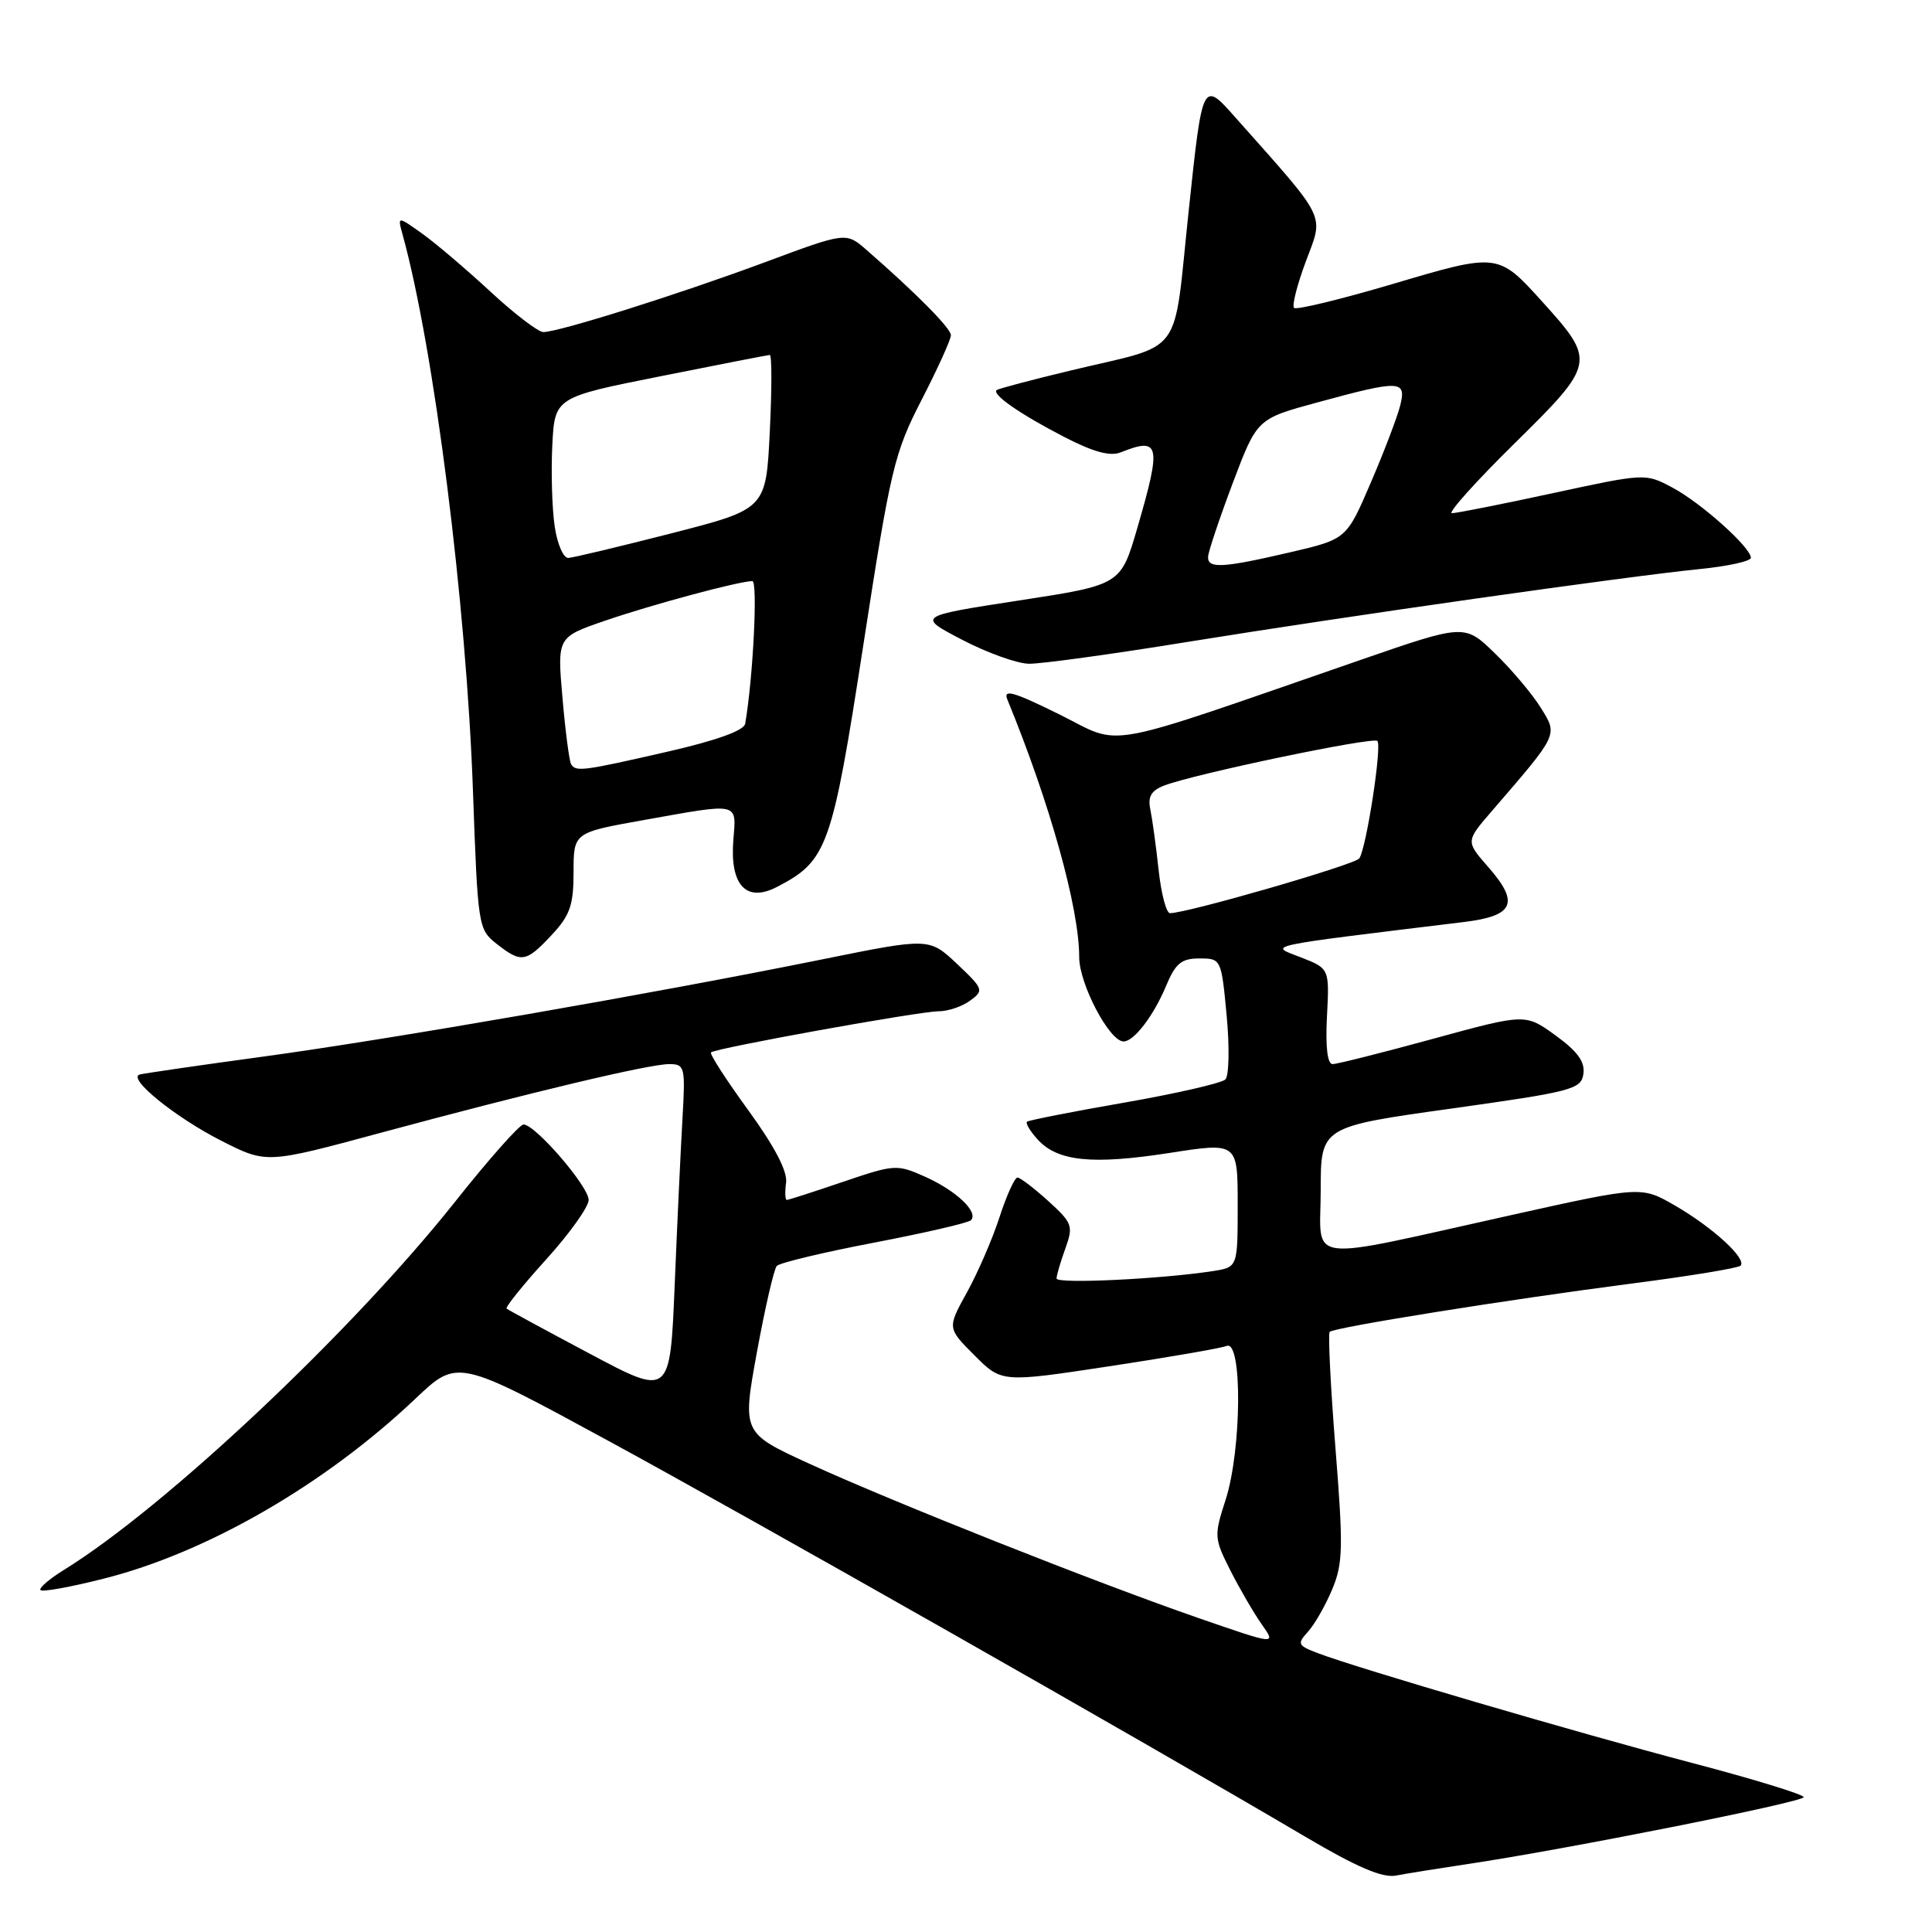 <?xml version="1.0" encoding="UTF-8" standalone="no"?>
<!DOCTYPE svg PUBLIC "-//W3C//DTD SVG 1.1//EN" "http://www.w3.org/Graphics/SVG/1.1/DTD/svg11.dtd" >
<svg xmlns="http://www.w3.org/2000/svg" xmlns:xlink="http://www.w3.org/1999/xlink" version="1.1" viewBox="0 0 256 256">
 <g >
 <path fill="currentColor"
d=" M 194.50 246.99 C 207.42 245.07 239.00 238.78 239.00 238.13 C 239.00 237.78 232.36 235.74 224.25 233.61 C 209.08 229.62 179.73 221.01 174.62 219.05 C 171.94 218.03 171.85 217.82 173.33 216.19 C 174.21 215.22 175.65 212.69 176.53 210.58 C 177.96 207.17 178.00 205.02 176.95 191.82 C 176.30 183.61 175.96 176.71 176.19 176.48 C 176.79 175.88 199.95 172.18 216.27 170.07 C 223.85 169.09 230.31 168.03 230.63 167.71 C 231.51 166.82 226.97 162.65 221.96 159.75 C 217.50 157.17 217.50 157.17 200.32 160.99 C 172.23 167.22 175.00 167.58 175.00 157.74 C 175.00 149.31 175.00 149.31 192.25 146.90 C 208.37 144.64 209.52 144.34 209.81 142.29 C 210.04 140.70 209.04 139.32 206.12 137.20 C 202.12 134.30 202.12 134.30 189.88 137.65 C 183.15 139.49 177.16 141.00 176.57 141.00 C 175.89 141.00 175.62 138.72 175.83 134.67 C 176.16 128.33 176.16 128.33 172.33 126.84 C 168.13 125.21 166.85 125.48 193.99 122.17 C 200.64 121.36 201.39 119.65 197.16 114.84 C 194.22 111.48 194.22 111.48 197.66 107.49 C 206.56 97.18 206.44 97.44 204.16 93.78 C 203.04 91.97 200.32 88.74 198.10 86.59 C 194.08 82.67 194.08 82.67 180.29 87.44 C 145.06 99.62 148.95 98.91 140.37 94.66 C 134.30 91.66 132.90 91.26 133.48 92.69 C 139.13 106.45 143.00 120.32 143.00 126.83 C 143.00 130.38 147.01 138.00 148.88 138.00 C 150.25 138.00 152.84 134.62 154.48 130.71 C 155.76 127.64 156.53 127.00 158.93 127.00 C 161.81 127.00 161.83 127.05 162.54 134.58 C 162.93 138.74 162.85 142.55 162.37 143.03 C 161.88 143.52 155.86 144.90 148.99 146.10 C 142.12 147.29 136.32 148.44 136.09 148.63 C 135.86 148.83 136.49 149.88 137.48 150.97 C 140.11 153.89 144.71 154.36 154.91 152.78 C 164.00 151.36 164.00 151.36 164.00 159.64 C 164.00 167.91 164.00 167.91 160.75 168.42 C 153.94 169.48 140.00 170.15 140.00 169.41 C 140.00 168.99 140.52 167.20 141.16 165.45 C 142.24 162.44 142.11 162.06 138.91 159.15 C 137.03 157.45 135.20 156.05 134.83 156.03 C 134.46 156.01 133.39 158.36 132.45 161.25 C 131.52 164.14 129.57 168.63 128.13 171.24 C 125.51 175.97 125.51 175.97 129.12 179.59 C 132.73 183.20 132.73 183.20 146.91 181.05 C 154.72 179.87 161.75 178.65 162.55 178.34 C 164.64 177.54 164.53 192.12 162.40 198.73 C 160.85 203.51 160.88 203.84 163.03 208.09 C 164.26 210.52 166.13 213.73 167.19 215.24 C 169.12 217.97 169.12 217.97 158.81 214.40 C 145.21 209.69 118.33 199.03 107.22 193.94 C 98.35 189.87 98.35 189.87 100.29 179.19 C 101.37 173.31 102.55 168.16 102.93 167.74 C 103.31 167.33 109.10 165.94 115.81 164.66 C 122.52 163.37 128.30 162.04 128.65 161.69 C 129.71 160.62 126.73 157.79 122.62 155.94 C 118.84 154.25 118.57 154.27 111.70 156.60 C 107.82 157.92 104.47 159.00 104.25 159.00 C 104.04 159.00 103.99 157.97 104.16 156.70 C 104.36 155.20 102.63 151.90 99.15 147.11 C 96.23 143.10 94.01 139.66 94.21 139.45 C 94.77 138.89 121.83 134.00 124.38 134.00 C 125.61 134.00 127.49 133.37 128.54 132.59 C 130.40 131.24 130.33 131.05 126.80 127.71 C 123.12 124.25 123.12 124.25 108.81 127.15 C 86.56 131.65 51.90 137.68 34.92 140.00 C 26.44 141.15 19.06 142.23 18.51 142.38 C 16.80 142.86 23.26 148.09 29.41 151.20 C 35.32 154.19 35.32 154.19 50.41 150.11 C 70.37 144.72 85.99 141.00 88.67 141.00 C 90.74 141.00 90.83 141.35 90.43 148.25 C 90.20 152.24 89.73 162.15 89.40 170.27 C 88.79 185.04 88.79 185.04 78.14 179.37 C 72.29 176.26 67.33 173.57 67.13 173.40 C 66.92 173.23 69.28 170.29 72.38 166.87 C 75.47 163.46 78.00 159.91 78.00 159.00 C 78.00 157.20 70.92 149.00 69.37 149.00 C 68.85 149.00 64.76 153.61 60.29 159.25 C 46.64 176.44 21.94 199.69 8.52 207.99 C 6.53 209.22 5.11 210.44 5.37 210.70 C 5.63 210.97 9.42 210.28 13.78 209.17 C 27.45 205.72 43.06 196.70 55.06 185.32 C 60.62 180.05 60.62 180.05 80.56 190.89 C 99.21 201.02 151.60 230.78 173.00 243.40 C 179.84 247.44 183.20 248.87 185.00 248.52 C 186.38 248.25 190.65 247.57 194.50 246.99 Z  M 73.10 123.89 C 75.53 121.29 76.00 119.95 76.00 115.56 C 76.00 110.32 76.00 110.32 85.31 108.66 C 98.14 106.37 97.57 106.24 97.17 111.34 C 96.70 117.29 98.88 119.63 102.94 117.53 C 109.63 114.07 110.25 112.35 114.40 85.44 C 118.01 62.07 118.49 60.03 122.13 52.96 C 124.26 48.82 126.00 44.98 126.00 44.42 C 126.00 43.50 121.46 38.91 114.80 33.10 C 112.10 30.75 112.10 30.75 101.30 34.77 C 89.91 39.00 74.05 44.00 71.99 44.00 C 71.32 44.00 68.15 41.58 64.96 38.62 C 61.76 35.66 57.69 32.20 55.91 30.93 C 52.67 28.63 52.67 28.63 53.34 31.06 C 57.52 46.21 61.79 79.96 62.67 104.80 C 63.31 122.73 63.37 123.15 65.79 125.05 C 69.08 127.64 69.69 127.54 73.10 123.89 Z  M 157.34 85.06 C 178.28 81.67 215.38 76.39 225.25 75.40 C 228.96 75.03 232.00 74.36 232.00 73.91 C 232.00 72.54 225.38 66.61 221.59 64.60 C 218.03 62.70 217.97 62.71 205.75 65.35 C 199.00 66.81 192.99 68.00 192.39 68.00 C 191.79 68.00 195.53 63.83 200.71 58.73 C 211.43 48.17 211.48 47.86 204.38 40.00 C 198.50 33.49 198.50 33.49 184.51 37.64 C 177.63 39.67 171.76 41.10 171.47 40.80 C 171.17 40.51 171.88 37.71 173.05 34.59 C 175.42 28.26 175.98 29.39 163.71 15.58 C 159.34 10.65 159.34 10.65 157.51 27.91 C 155.40 47.74 157.10 45.43 141.93 49.08 C 136.74 50.32 132.31 51.50 132.07 51.68 C 131.37 52.24 135.15 54.87 141.00 57.89 C 144.86 59.89 147.10 60.50 148.50 59.94 C 153.71 57.86 153.93 58.88 150.69 70.00 C 148.50 77.50 148.50 77.50 135.00 79.57 C 121.50 81.65 121.50 81.65 127.50 84.78 C 130.80 86.50 134.78 87.93 136.34 87.95 C 137.91 87.98 147.36 86.68 157.34 85.06 Z  M 153.52 115.25 C 153.18 112.09 152.68 108.48 152.42 107.23 C 152.07 105.54 152.55 104.74 154.31 104.07 C 158.39 102.52 181.94 97.60 182.51 98.18 C 183.14 98.81 181.06 112.32 180.12 113.74 C 179.58 114.56 157.32 121.00 155.03 121.00 C 154.54 121.00 153.86 118.41 153.52 115.25 Z  M 75.67 101.25 C 75.43 100.84 74.91 96.88 74.53 92.46 C 73.83 84.43 73.83 84.43 80.16 82.25 C 86.43 80.10 97.95 77.00 99.69 77.00 C 100.43 77.00 99.79 89.83 98.74 95.90 C 98.59 96.80 94.92 98.12 88.50 99.59 C 77.19 102.18 76.29 102.30 75.67 101.25 Z  M 73.50 69.75 C 73.15 67.41 73.01 62.61 73.18 59.07 C 73.50 52.65 73.50 52.65 87.50 49.86 C 95.20 48.32 101.72 47.05 102.00 47.03 C 102.28 47.01 102.28 51.60 102.00 57.22 C 101.50 67.45 101.50 67.45 89.00 70.66 C 82.12 72.42 75.97 73.89 75.31 73.93 C 74.66 73.97 73.84 72.09 73.50 69.75 Z  M 160.08 73.75 C 160.12 73.06 161.59 68.67 163.35 64.00 C 166.56 55.50 166.56 55.50 174.53 53.33 C 185.59 50.32 186.38 50.35 185.53 53.75 C 185.15 55.26 183.40 59.86 181.63 63.97 C 178.42 71.44 178.42 71.44 170.96 73.18 C 161.94 75.28 159.98 75.38 160.08 73.75 Z "/>
</g>
</svg>